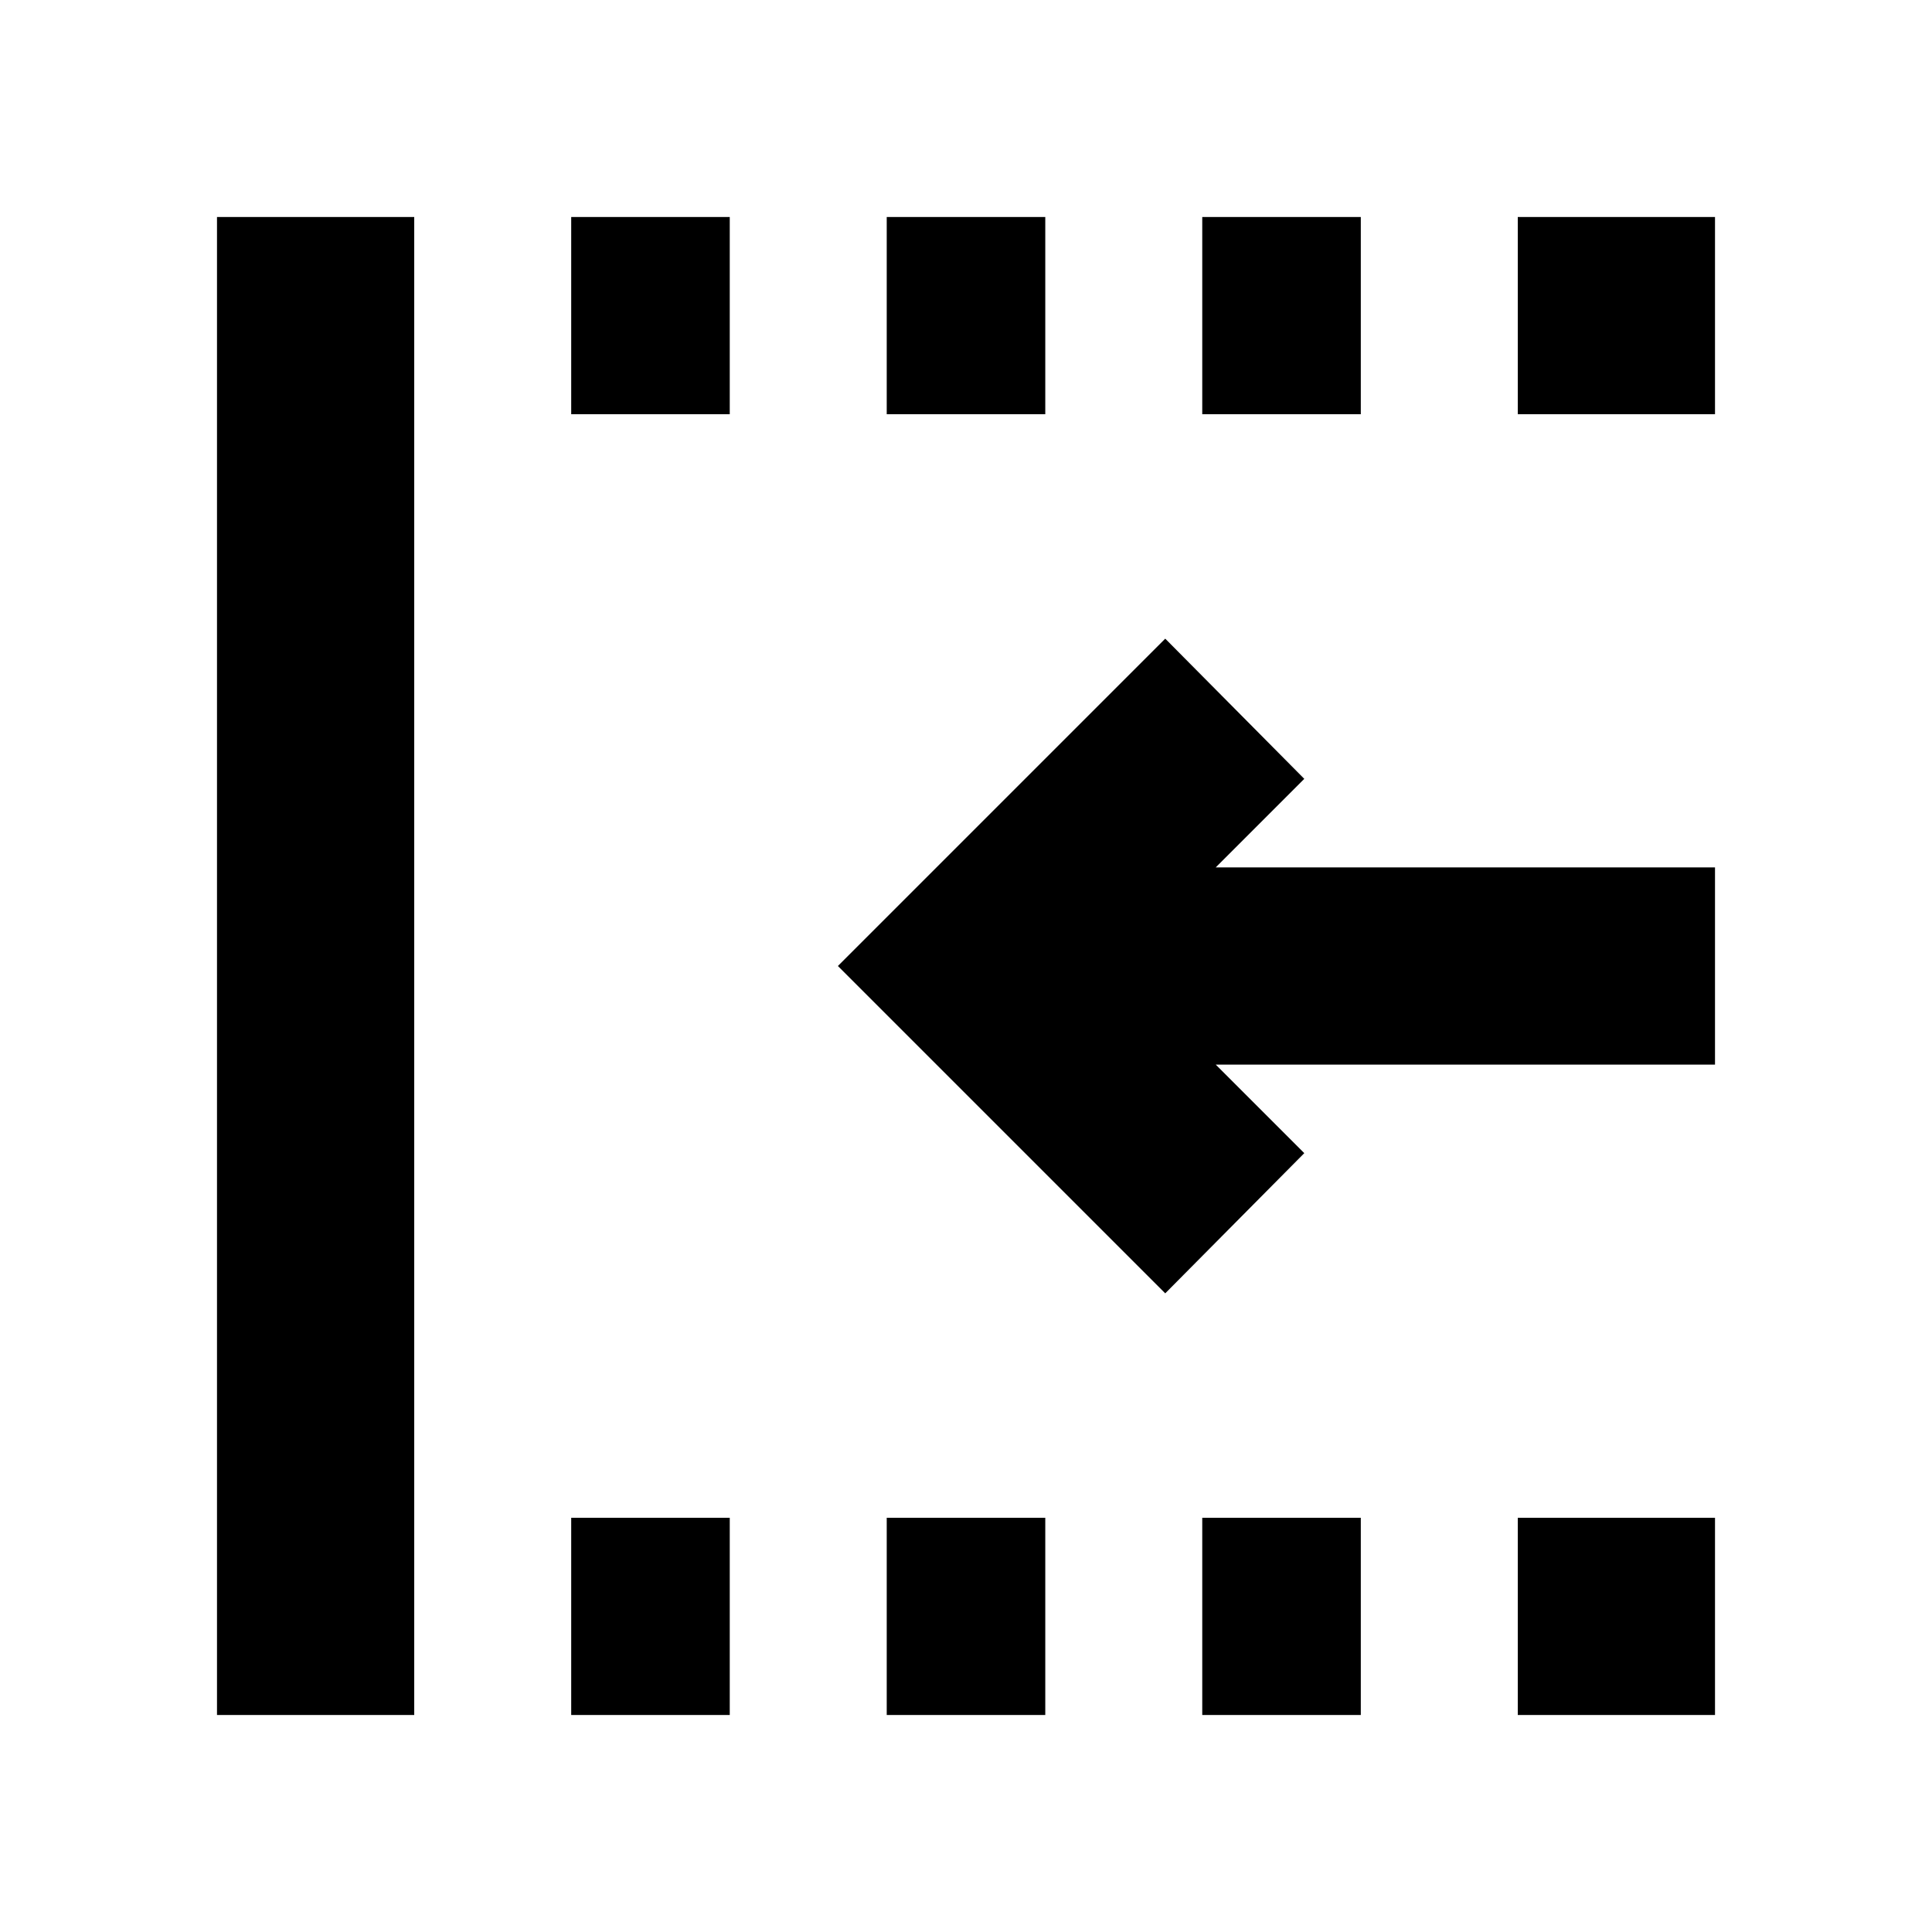 <svg xmlns="http://www.w3.org/2000/svg" height="20" viewBox="0 96 960 960" width="20"><path d="M579 738.653 416.347 576 579 413.347 648.088 483l-43.999 43.999h248.087v98.002H604.089L648.088 669 579 738.653ZM107.824 948.176V203.824h98.002v744.352h-98.002Zm176.002 0v-98.002h78.783v98.002h-78.783Zm0-646.35v-98.002h78.783v98.002h-78.783Zm156.783 646.35v-98.002h78.782v98.002h-78.782Zm0-646.35v-98.002h78.782v98.002h-78.782Zm156.782 646.35v-98.002h78.783v98.002h-78.783Zm0-646.35v-98.002h78.783v98.002h-78.783Zm156.783 646.35v-98.002h98.002v98.002h-98.002Zm0-646.35v-98.002h98.002v98.002h-98.002Z"/></svg>